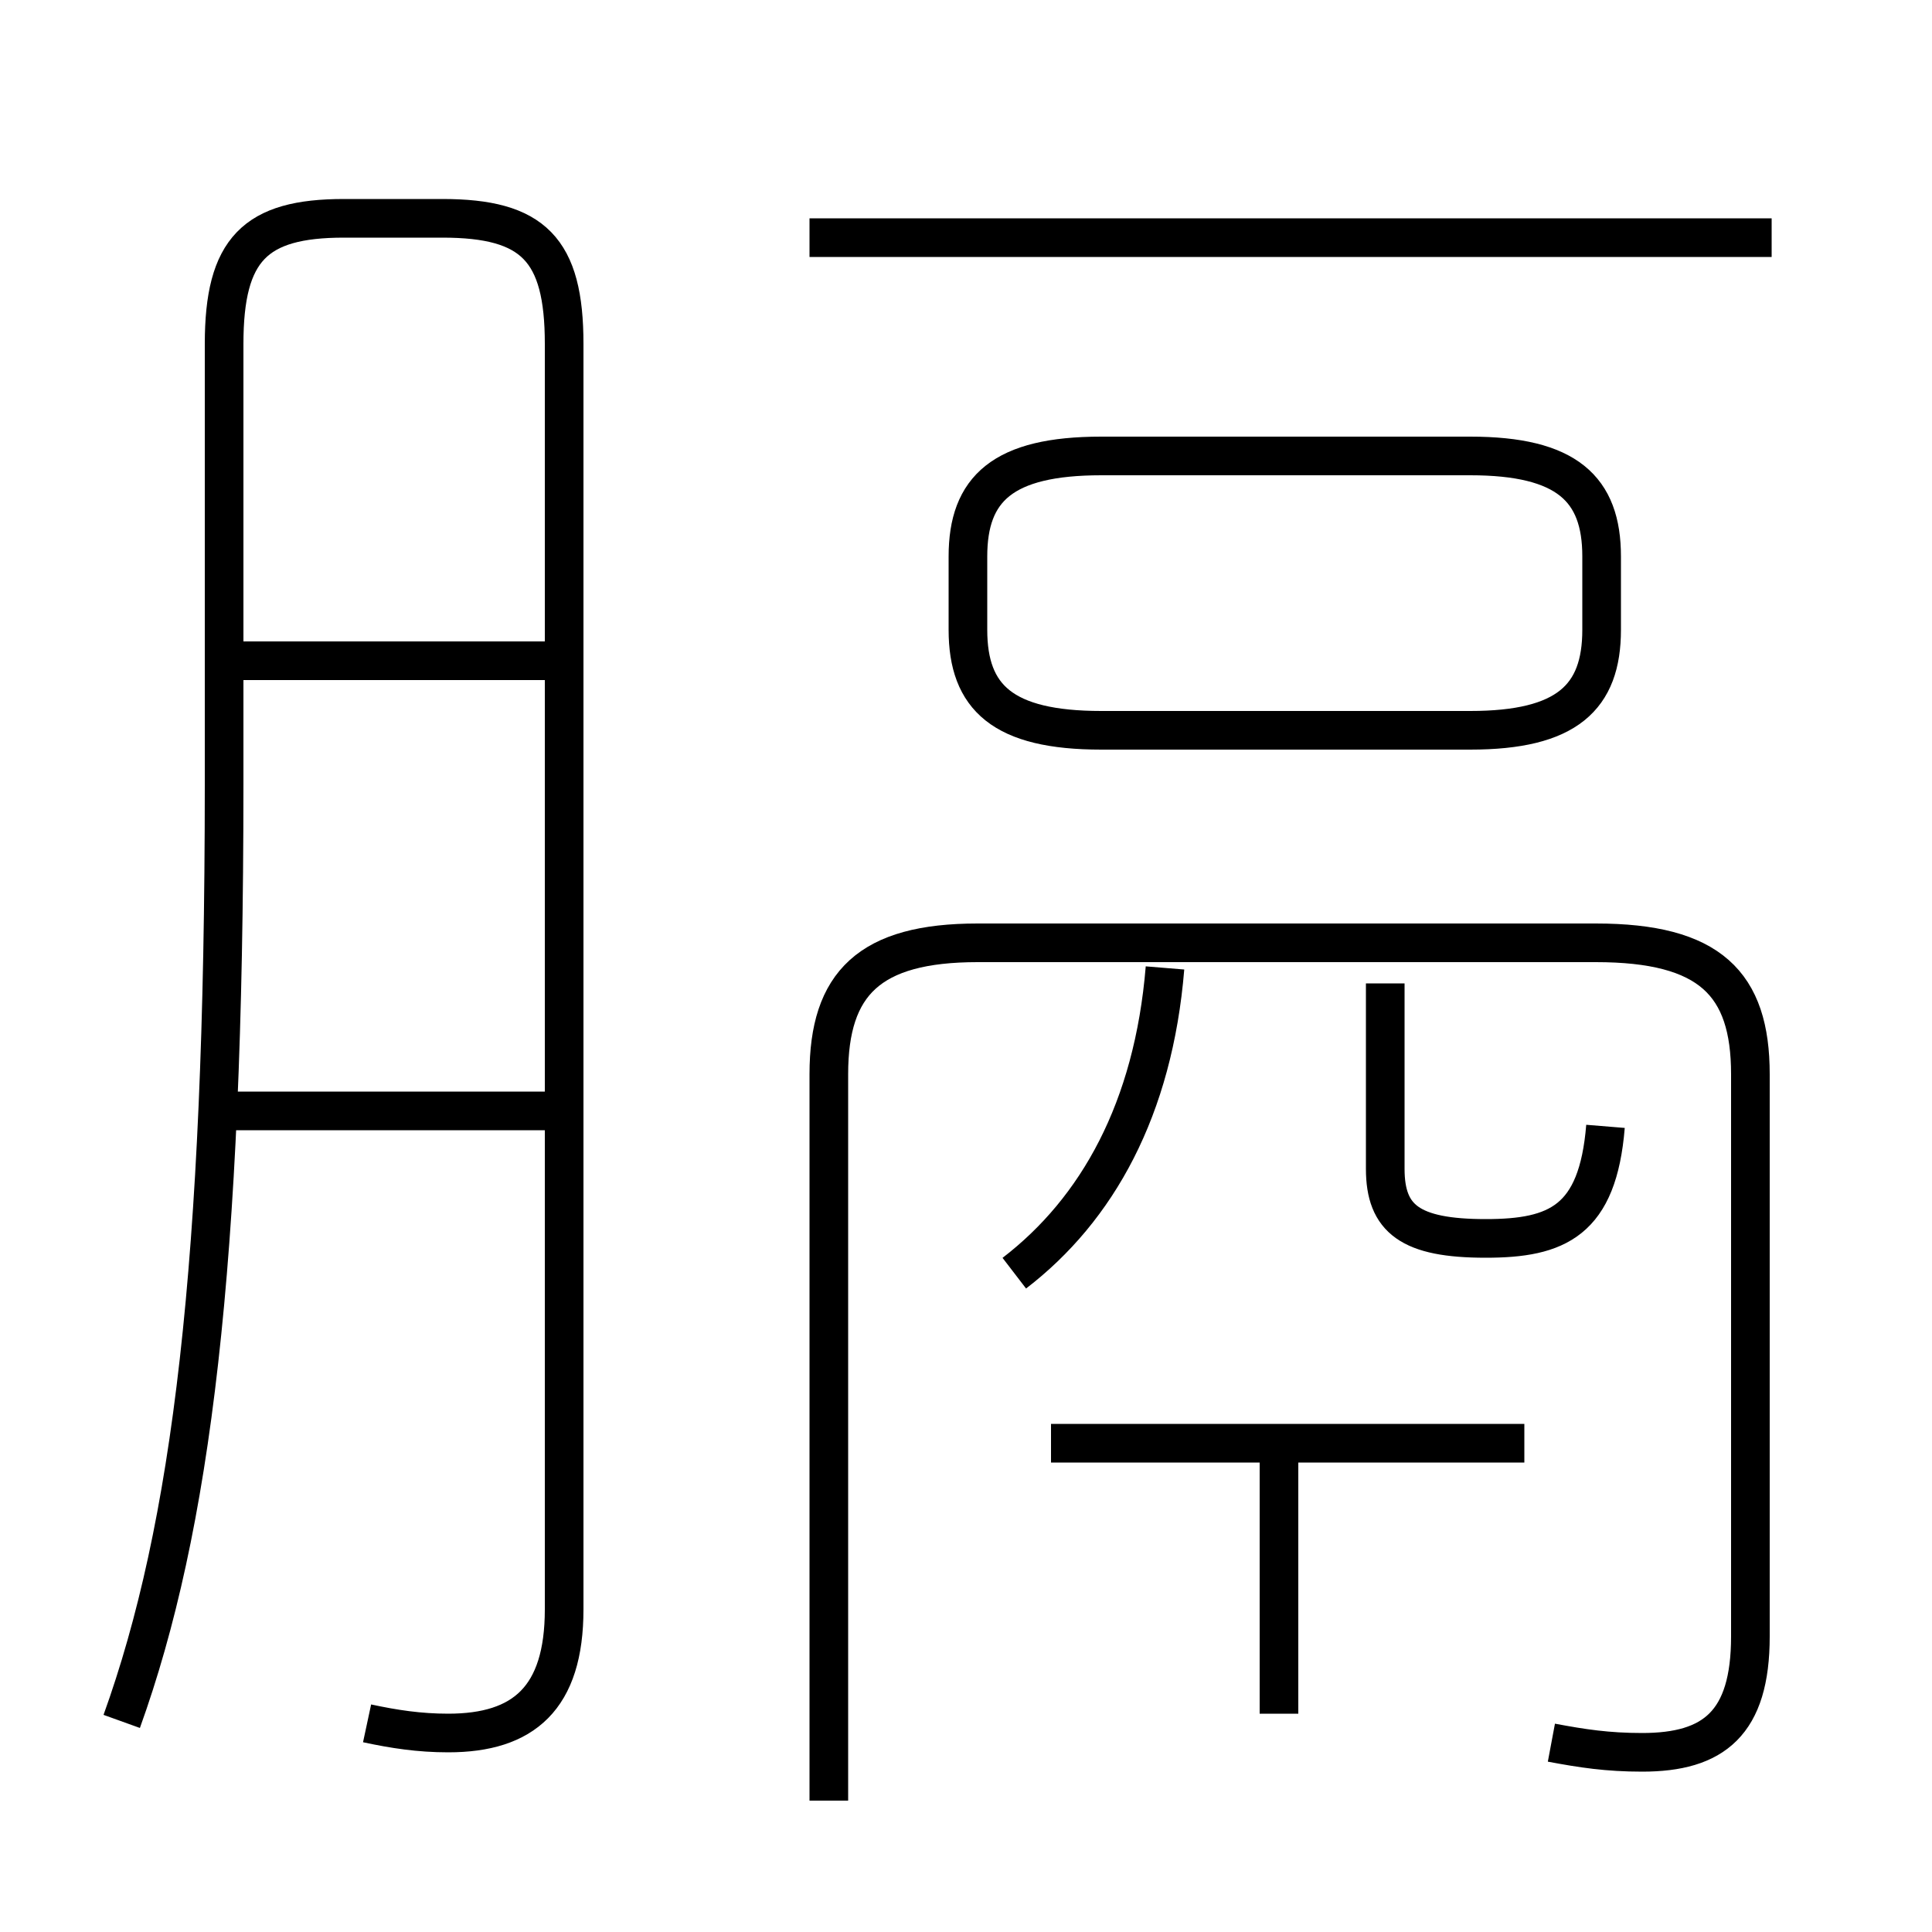 <?xml version='1.0' encoding='utf8'?>
<svg viewBox="0.0 -6.0 50.0 50.0" version="1.1" xmlns="http://www.w3.org/2000/svg">
<rect x="0.0" y="-6.0" width="50.0" height="50.0" fill="#808080" stroke="none"/>
<rect x="-1000" y="-1000" width="2000" height="2000" stroke="white" fill="white"/>
<g style="fill:white;stroke:#000000;  stroke-width:1">
<path d="M 40.15 1.1 C 40.95 1.25 41.6 1.35 42.5 1.35 C 44.35 1.35 45.3 0.6 45.3 -1.65 L 45.3 -16.2 C 45.3 -18.55 44.25 -19.6 41.3 -19.6 L 25.3 -19.6 C 22.5 -19.6 21.45 -18.55 21.45 -16.2 L 21.45 2.6 M 14.2 -15.25 L 5.55 -15.25 M 9.5 0.6 C 10.2 0.75 10.85 0.85 11.6 0.85 C 13.55 0.85 14.6 -0.05 14.6 -2.35 L 14.6 -35.1 C 14.6 -37.55 13.8 -38.35 11.45 -38.35 L 8.9 -38.35 C 6.6 -38.35 5.8 -37.55 5.8 -35.1 L 5.8 -23.7 C 5.8 -11.25 4.95 -4.45 3.15 0.55 M 33.1 0.35 L 33.1 -6.85 M 14.2 -26.9 L 5.55 -26.9 M 39.45 -6.65 L 27.2 -6.65 M 26.25 -11.05 C 28.4 -12.7 29.85 -15.3 30.15 -18.95 M 41.55 -14.85 C 41.35 -12.4 40.3 -11.95 38.45 -11.95 C 36.5 -11.95 35.85 -12.45 35.85 -13.75 L 35.85 -18.55 M 28.5 -25.1 L 38.05 -25.1 C 40.55 -25.1 41.45 -25.95 41.45 -27.7 L 41.45 -29.6 C 41.45 -31.35 40.55 -32.2 38.05 -32.2 L 28.5 -32.2 C 25.95 -32.2 25.05 -31.35 25.05 -29.6 L 25.05 -27.7 C 25.05 -25.95 25.95 -25.1 28.5 -25.1 Z M 45.85 -37.85 L 20.95 -37.85" transform="translate(0.0 38.0)" />
</g>
</svg>